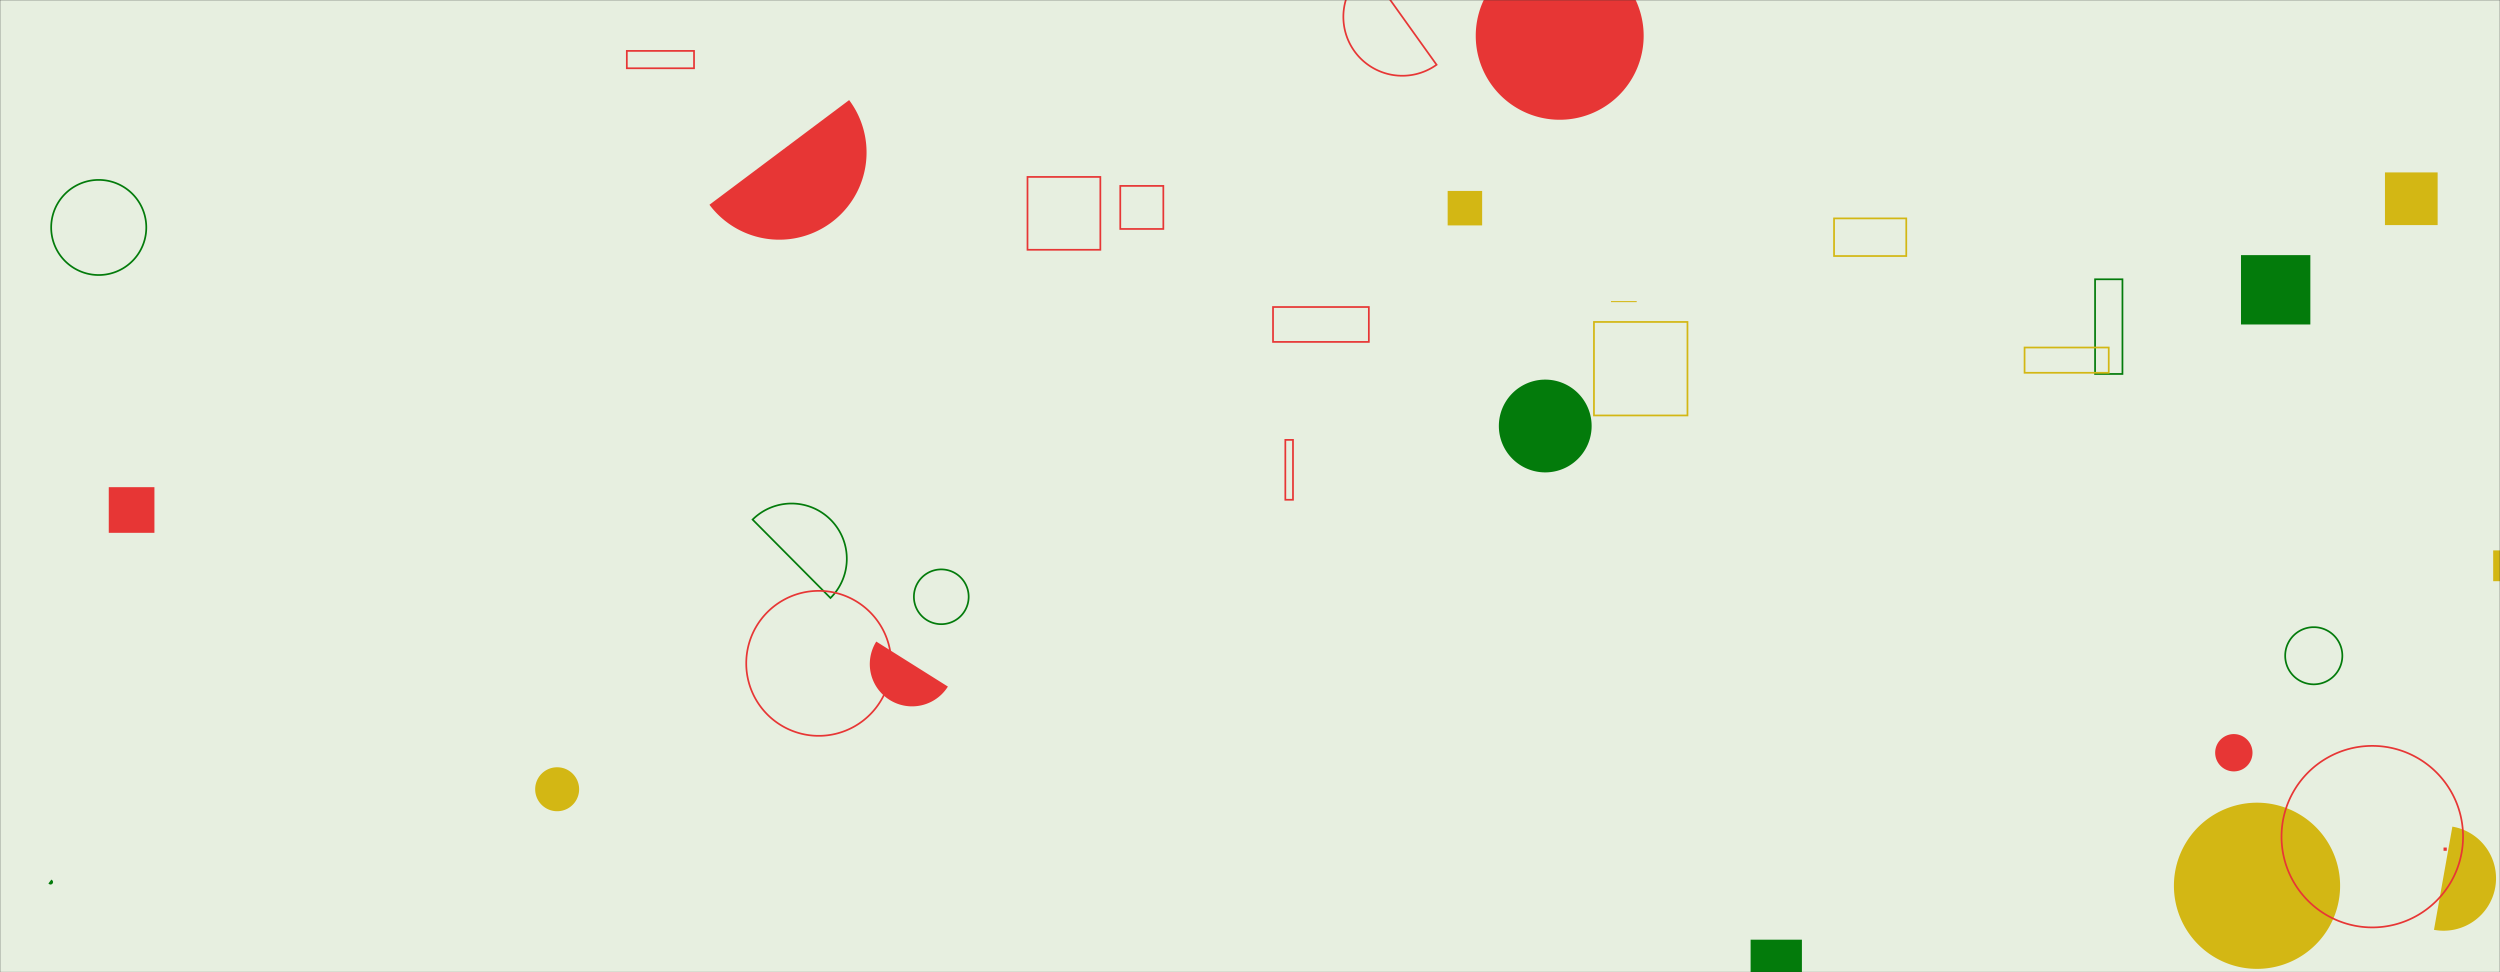 <svg xmlns="http://www.w3.org/2000/svg" version="1.1" xmlns:xlink="http://www.w3.org/1999/xlink" xmlns:svgjs="http://svgjs.dev/svgjs" width="1440" height="560" preserveAspectRatio="none" viewBox="0 0 1440 560"><rect x="0" y="0" width="1440" height="560" fill="#333333" stroke="none"/><g mask="url(&quot;#SvgjsMask1003&quot;)" fill="none"><rect width="1440" height="560" x="0" y="0" fill="rgba(231, 239, 224, 1)"></rect><path d="M29.48 131.02 a27.39 27.39 0 1 0 54.78 0 a27.39 27.39 0 1 0 -54.78 0z" stroke="#037b0b"></path><path d="M504.74 369.54a24.36 24.36 0 1 0 41.25 25.93z" fill="#e73635"></path><path d="M850.03 20.62 a48.36 48.36 0 1 0 96.72 0 a48.36 48.36 0 1 0 -96.72 0z" fill="#e73635"></path><path d="M1401.97 535.58a30.19 30.19 0 1 0 10.6-59.44z" fill="#d3b714"></path><path d="M740.35 253.37L744.76 253.37L744.76 287.86L740.35 287.86z" stroke="#e73635"></path><path d="M927.92 173.43L942.75 173.43L942.75 174.03L927.92 174.03z" fill="#d3b714"></path><path d="M526.41 343.75 a15.77 15.77 0 1 0 31.54 0 a15.77 15.77 0 1 0 -31.54 0z" stroke="#037b0b"></path><path d="M1407.97 488.68L1408.85 488.68L1408.85 489.56L1407.97 489.56z" stroke="#e73635"></path><path d="M1008.35 541.26L1037.9 541.26L1037.9 587.61L1008.35 587.61z" fill="#037b0b"></path><path d="M733.26 176.84L788.45 176.84L788.45 196.94L733.26 196.94z" stroke="#e73635"></path><path d="M408.64 117.94a50.27 50.27 0 1 0 80.46-60.29z" fill="#e73635"></path><path d="M863.34 245.38 a26.72 26.72 0 1 0 53.44 0 a26.72 26.72 0 1 0 -53.44 0z" fill="#037b0b"></path><path d="M1373.74 99.31L1404.08 99.31L1404.08 129.65L1373.74 129.65z" fill="#d3b714"></path><path d="M1056.41 125.8L1098.01 125.8L1098.01 147.47L1056.41 147.47z" stroke="#d3b714"></path><path d="M1252.18 510.21 a47.86 47.86 0 1 0 95.72 0 a47.86 47.86 0 1 0 -95.72 0z" fill="#d3b714"></path><path d="M1275.94 433.58 a10.75 10.75 0 1 0 21.5 0 a10.75 10.75 0 1 0 -21.5 0z" fill="#e73635"></path><path d="M1316.27 377.71 a16.46 16.46 0 1 0 32.92 0 a16.46 16.46 0 1 0 -32.92 0z" stroke="#037b0b"></path><path d="M833.85 109.98L853.71 109.98L853.71 129.84L833.85 129.84z" fill="#d3b714"></path><path d="M1206.76 160.87L1222.53 160.87L1222.53 215.4L1206.76 215.4z" stroke="#037b0b"></path><path d="M591.84 101.91L633.8 101.91L633.8 143.87L591.84 143.87z" stroke="#e73635"></path><path d="M478.36 344.45a31.83 31.83 0 1 0-44.86-45.17z" stroke="#037b0b"></path><path d="M1436.07 317.03L1453.81 317.03L1453.81 334.77L1436.07 334.77z" fill="#d3b714"></path><path d="M62.65 280.61L88.95 280.61L88.95 306.91L62.65 306.91z" fill="#e73635"></path><path d="M1290.81 146.95L1330.76 146.95L1330.76 186.9L1290.81 186.9z" fill="#037b0b"></path><path d="M429.84 382.09 a41.75 41.75 0 1 0 83.5 0 a41.75 41.75 0 1 0 -83.5 0z" stroke="#e73635"></path><path d="M918.12 185.44L971.98 185.44L971.98 239.3L918.12 239.3z" stroke="#d3b714"></path><path d="M645.28 107.08L670.08 107.08L670.08 131.88L645.28 131.88z" stroke="#e73635"></path><path d="M308.26 454.61 a12.66 12.66 0 1 0 25.32 0 a12.66 12.66 0 1 0 -25.32 0z" fill="#d3b714"></path><path d="M787.98-17.92a33.94 33.94 0 1 0 39.49 55.22z" stroke="#e73635"></path><path d="M1314.16 481.91 a52.28 52.28 0 1 0 104.56 0 a52.28 52.28 0 1 0 -104.56 0z" stroke="#e73635"></path><path d="M28.57 508.8a0.92 0.92 0 1 0 1.12-1.46z" stroke="#037b0b"></path><path d="M361.05 29.32L399.76 29.32L399.76 39.32L361.05 39.32z" stroke="#e73635"></path><path d="M1166.15 200.17L1214.63 200.17L1214.63 214.72L1166.15 214.72z" stroke="#d3b714"></path></g><defs><mask id="SvgjsMask1003"><rect width="1440" height="560" fill="#ffffff"></rect></mask></defs></svg>